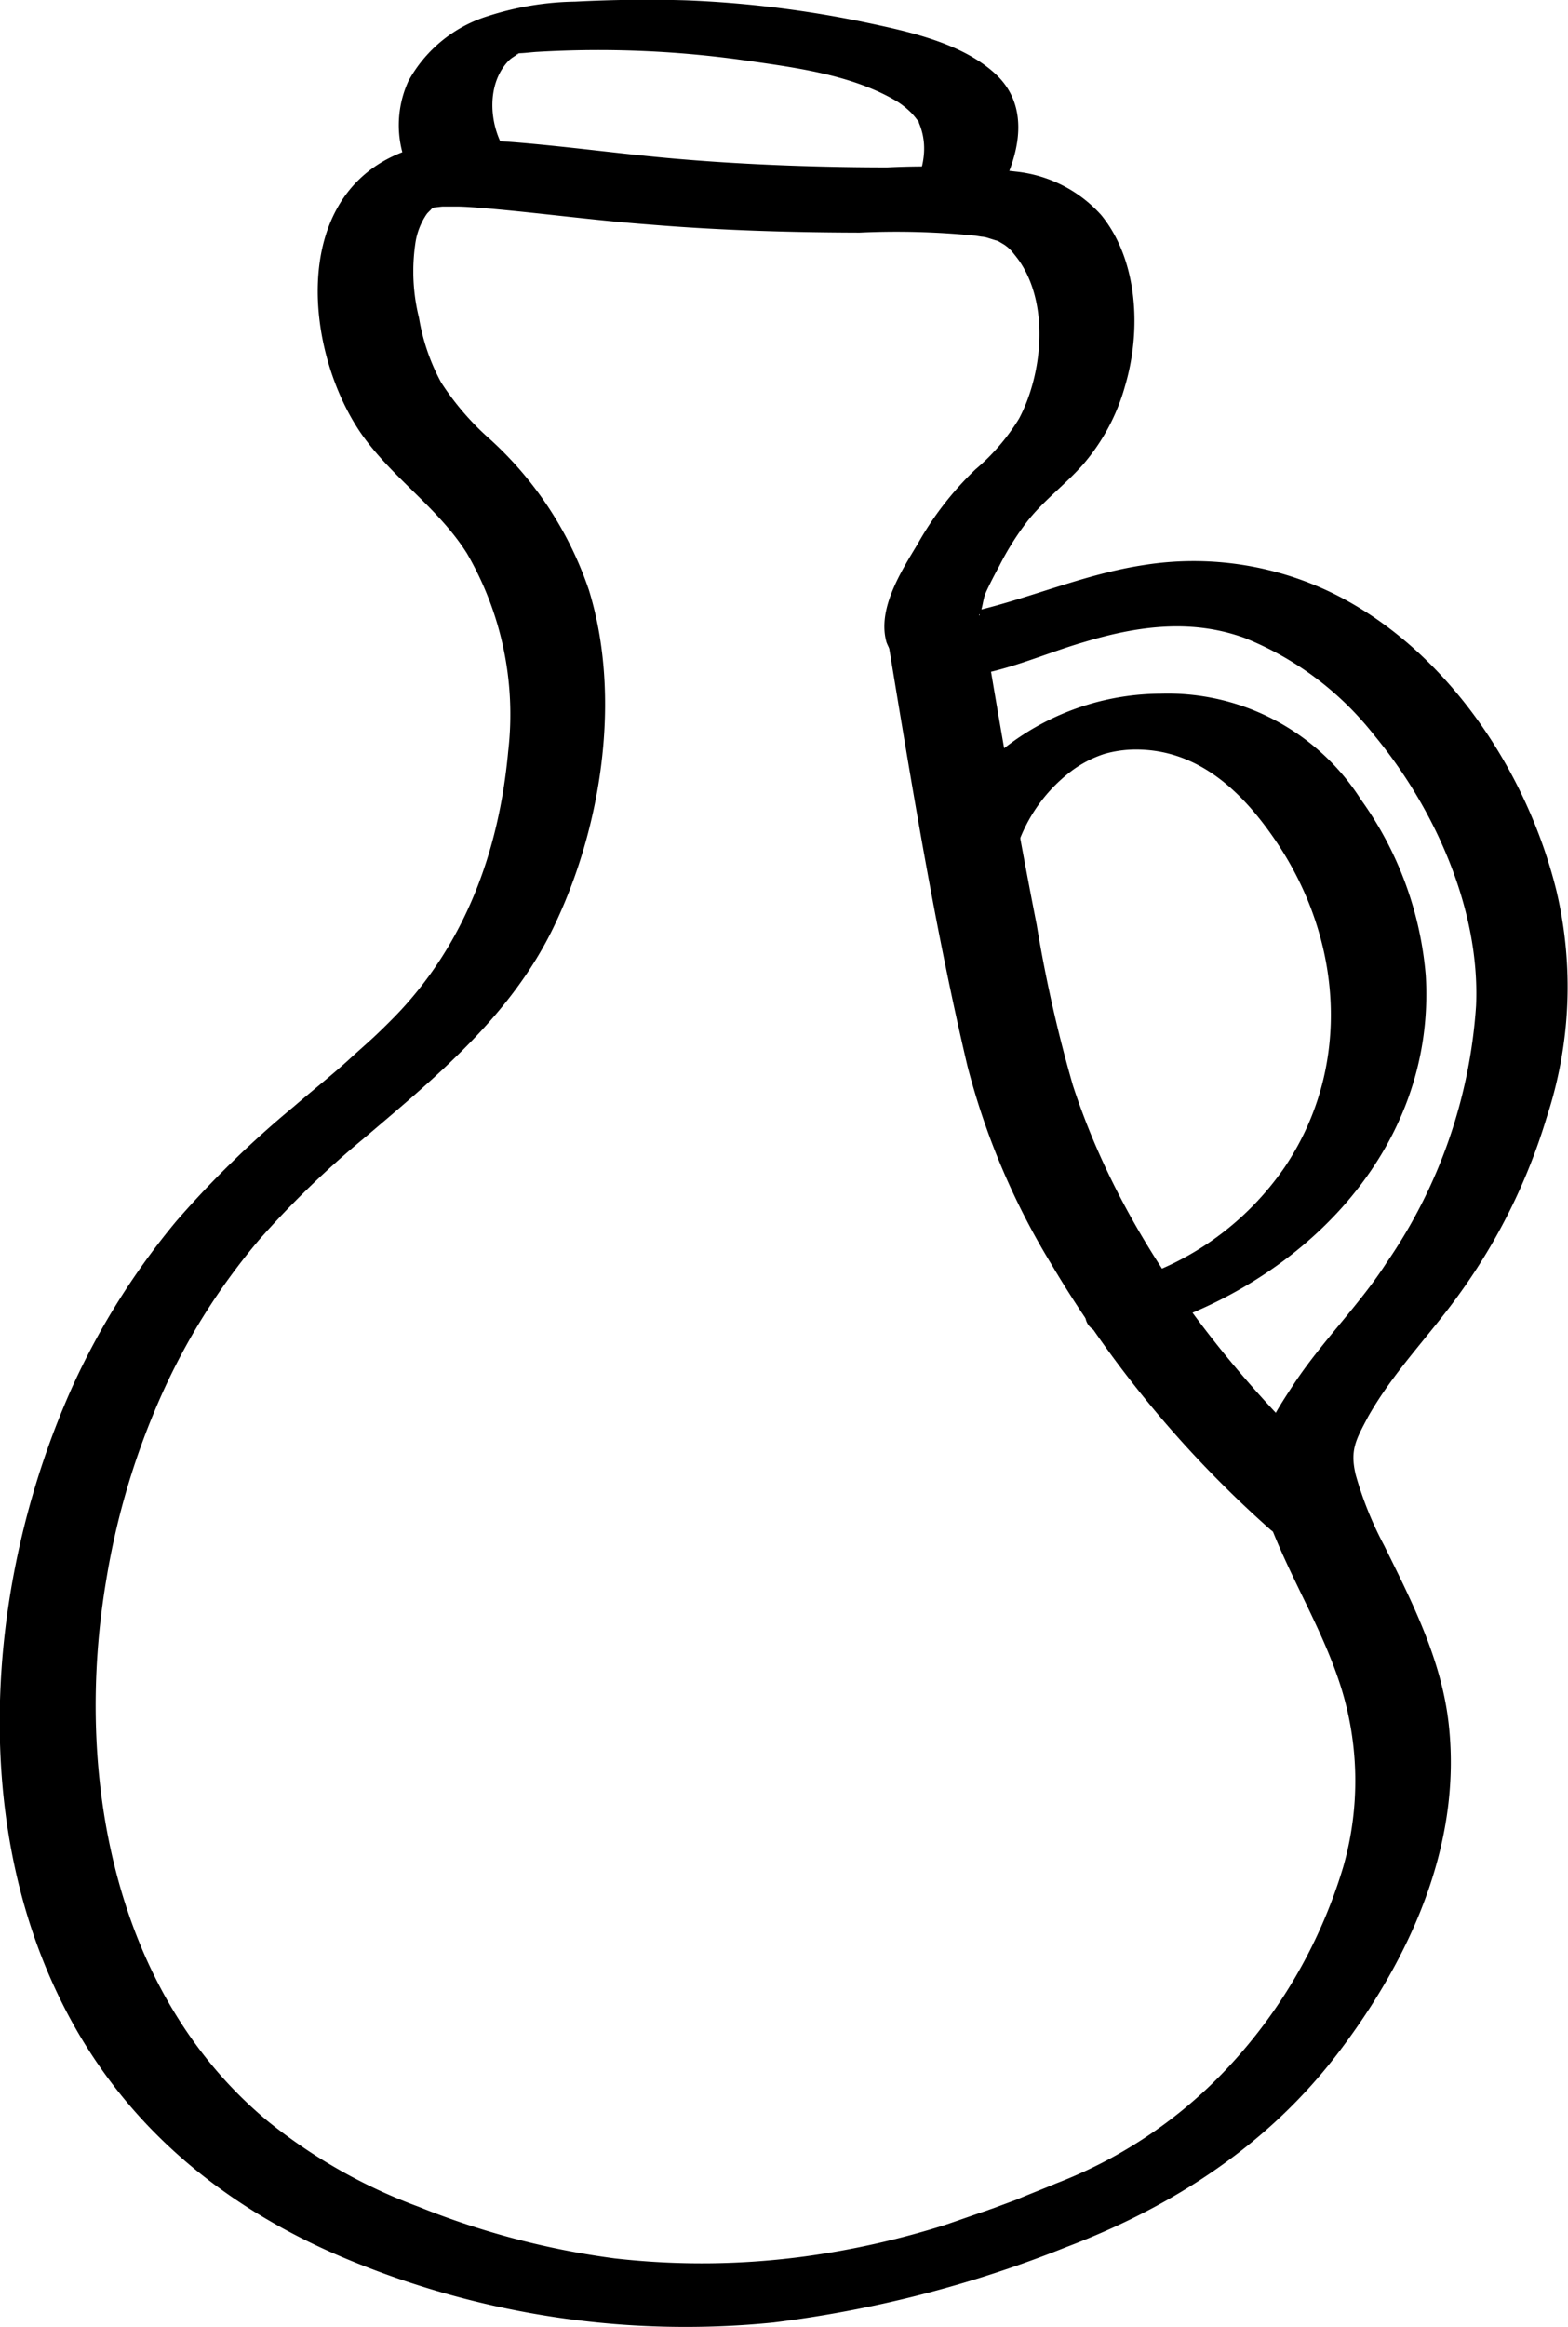 <svg xmlns="http://www.w3.org/2000/svg" viewBox="0 0 96.89 143.76"><title>Recurso 21</title><g id="Capa_2" data-name="Capa 2"><g id="Capa_6" data-name="Capa 6"><path d="M4.5,85.6C-.7,97.15-2,111.88,3.74,123.54c3.8,7.76,10.23,13,18.18,16.21a54.34,54.34,0,0,0,25.87,3.72,72.36,72.36,0,0,0,18.07-4.65c6.69-2.54,12.55-6.36,16.9-12.1S90.32,114,89.53,106.6c-.42-4-2.24-7.57-4-11.13a22,22,0,0,1-1.75-4.34c-.38-1.55,0-2.18.76-3.62,1.58-2.79,3.79-5,5.64-7.58A36.59,36.59,0,0,0,95.58,69,25.8,25.8,0,0,0,96.17,55c-1.81-7.31-6.64-14.64-13.45-18.17a19.6,19.6,0,0,0-12.07-1.92c-3.6.55-6.88,2-10.38,2.83a3.37,3.37,0,0,0-.34.09c-.54.16.06,0,.16,0-.11,0-.27.06-.38,0,.71.11.4,0,.23,0,0,0,.61.18.22,0,.15,0,.44.06.2.07.37,0,0,.3.18,0s.19-.87.37-1.28.54-1.11.83-1.64a17.15,17.15,0,0,1,1.76-2.8c1-1.27,2.33-2.25,3.41-3.47a12.58,12.58,0,0,0,2.61-4.87c1-3.36.83-7.73-1.47-10.55a8.23,8.23,0,0,0-5.28-2.69,49,49,0,0,0-7.94-.26c-4,0-8.48-.15-12.66-.5-3.45-.28-6.88-.77-10.33-1.05-2.54-.2-5.25-.24-7.6.88-6.27,3-5.32,12.06-2,17,1.89,2.78,4.8,4.64,6.61,7.51A19.79,19.79,0,0,1,31.4,46.43c-.57,6.22-2.7,11.93-7,16.36-.48.49-1,1-1.47,1.43s-1,.89-1.44,1.3c-1.11,1-2.24,1.89-3.35,2.85a61.46,61.46,0,0,0-7.26,7.08A45.38,45.38,0,0,0,4.5,85.6C3.16,88.49,9,88.33,10,86.13a40.27,40.27,0,0,1,6-9.53,57.65,57.65,0,0,1,6.47-6.27c4.49-3.81,9.08-7.59,11.71-13,3-6.17,4.25-14.27,2.21-20.88A22.16,22.16,0,0,0,30.13,27a16.8,16.8,0,0,1-2.87-3.37,12.76,12.76,0,0,1-1.37-4,11.88,11.88,0,0,1-.23-4.56,4.28,4.28,0,0,1,.71-1.85c.1-.13.24-.23.34-.37.23-.31-.11.11-.18.15s.29-.2.29-.21.53-.25,0,0-.16.1-.06.05c.64-.37-.45.19-.06,0,.11,0,.79-.22.22-.08s.29,0,.46,0l.65,0c.65,0-.36,0,.17,0s1.23.06,1.85.11c3.36.29,6.71.75,10.07,1,4.34.36,8.68.49,13,.5a49.24,49.24,0,0,1,7.15.19l.69.11c-.46-.08-.29-.07,0,0l.51.16c.54.16-.14-.11.1,0l.49.29c.08.05.47.37.23.16s.15.15.21.22.32.39.47.6c1.88,2.7,1.46,7,0,9.76A13,13,0,0,1,60.27,29a19.78,19.78,0,0,0-3.57,4.61c-1,1.67-2.51,4-1.92,6.07A3.35,3.35,0,0,0,58,41.82c3,.23,6.11-1.33,9-2.16,3.32-1,6.63-1.44,9.91-.25a19.31,19.31,0,0,1,8,6c3.73,4.5,6.56,10.76,6.3,16.71A31.64,31.64,0,0,1,85.68,78C84,80.61,81.74,82.81,80,85.42c-.93,1.42-2.08,3.09-2.22,4.84a9,9,0,0,0,.74,4c1.3,3.37,3.22,6.44,4.32,9.89A19.35,19.35,0,0,1,83,115.33a31.29,31.29,0,0,1-7.82,13.11,28.47,28.47,0,0,1-9.93,6.44c-.8.34-1.62.65-2.44,1l-1.4.52c-.13.05-.28.09-.41.15-.33.15.73-.26.23-.08-1,.33-1.93.67-2.92,1a52.18,52.18,0,0,1-8.52,1.91,47.63,47.63,0,0,1-11.81.13,49.86,49.86,0,0,1-12.11-3.19,33.06,33.06,0,0,1-9.3-5.27c-9.66-8-12-21.67-10-33.48A46.19,46.19,0,0,1,10,86.13C11.32,83.22,5.49,83.39,4.5,85.6Z"/><path d="M31.21,9.29c-1-1.6-1.17-4.11.23-5.55.2-.2.41-.28.61-.45-.23.12-.19.11.1,0-.38.12-.41.14-.1,0,.62-.18-.72,0-.07,0,.42,0,.85-.07,1.27-.09a64.61,64.61,0,0,1,12.51.49c3.2.46,6.88.89,9.71,2.6a5.17,5.17,0,0,1,.86.7,4.87,4.87,0,0,1,.35.42c.15.2,0-.17.11.2.72,1.71.1,3.45-.82,4.95-.68,1.13.6,1.58,1.55,1.6,1.17,0,3.15-.44,3.83-1.56,1.45-2.37,2.54-5.71.26-7.94-2.07-2-5.49-2.72-8.2-3.29a67.14,67.14,0,0,0-11-1.35Q39-.08,35.54.1A18.32,18.32,0,0,0,30.13,1,8.46,8.46,0,0,0,25.24,5a6.53,6.53,0,0,0,.58,6.47c.63,1,3,.34,3.82,0s2.24-1.16,1.57-2.22Z"/><path d="M83.86,92.2C76.28,85.37,69.51,76.88,66.3,67.06a86.37,86.37,0,0,1-2.24-9.93c-1.22-6.2-2.29-12.43-3.33-18.66-.32-1.95-6.15-.58-5.79,1.55,1.43,8.63,2.83,17.31,4.84,25.83A45.07,45.07,0,0,0,65,78.15,68.63,68.63,0,0,0,78.48,94.47c1,.88,2.75.51,3.83,0,.62-.26,2.54-1.43,1.55-2.32Z"/><path d="M63,51.88a9.75,9.75,0,0,1,3.14-4.2,7,7,0,0,1,2.11-1.11,7.11,7.11,0,0,1,1.94-.27c3.88,0,6.6,2.63,8.64,5.64,4.12,6.07,4.74,13.93.56,20.15a17.9,17.9,0,0,1-9.82,7.08c-.92.26-2.79,1.06-2.48,2.32s2.49,1,3.31.76c9.89-2.8,18.35-11.13,17.7-22a21.67,21.67,0,0,0-4-10.85,14.15,14.15,0,0,0-12.39-6.55,15.78,15.78,0,0,0-14.47,9.69c-.5,1.27,1.87,1.43,2.53,1.35a3.84,3.84,0,0,0,3.28-2Z"/></g></g></svg>